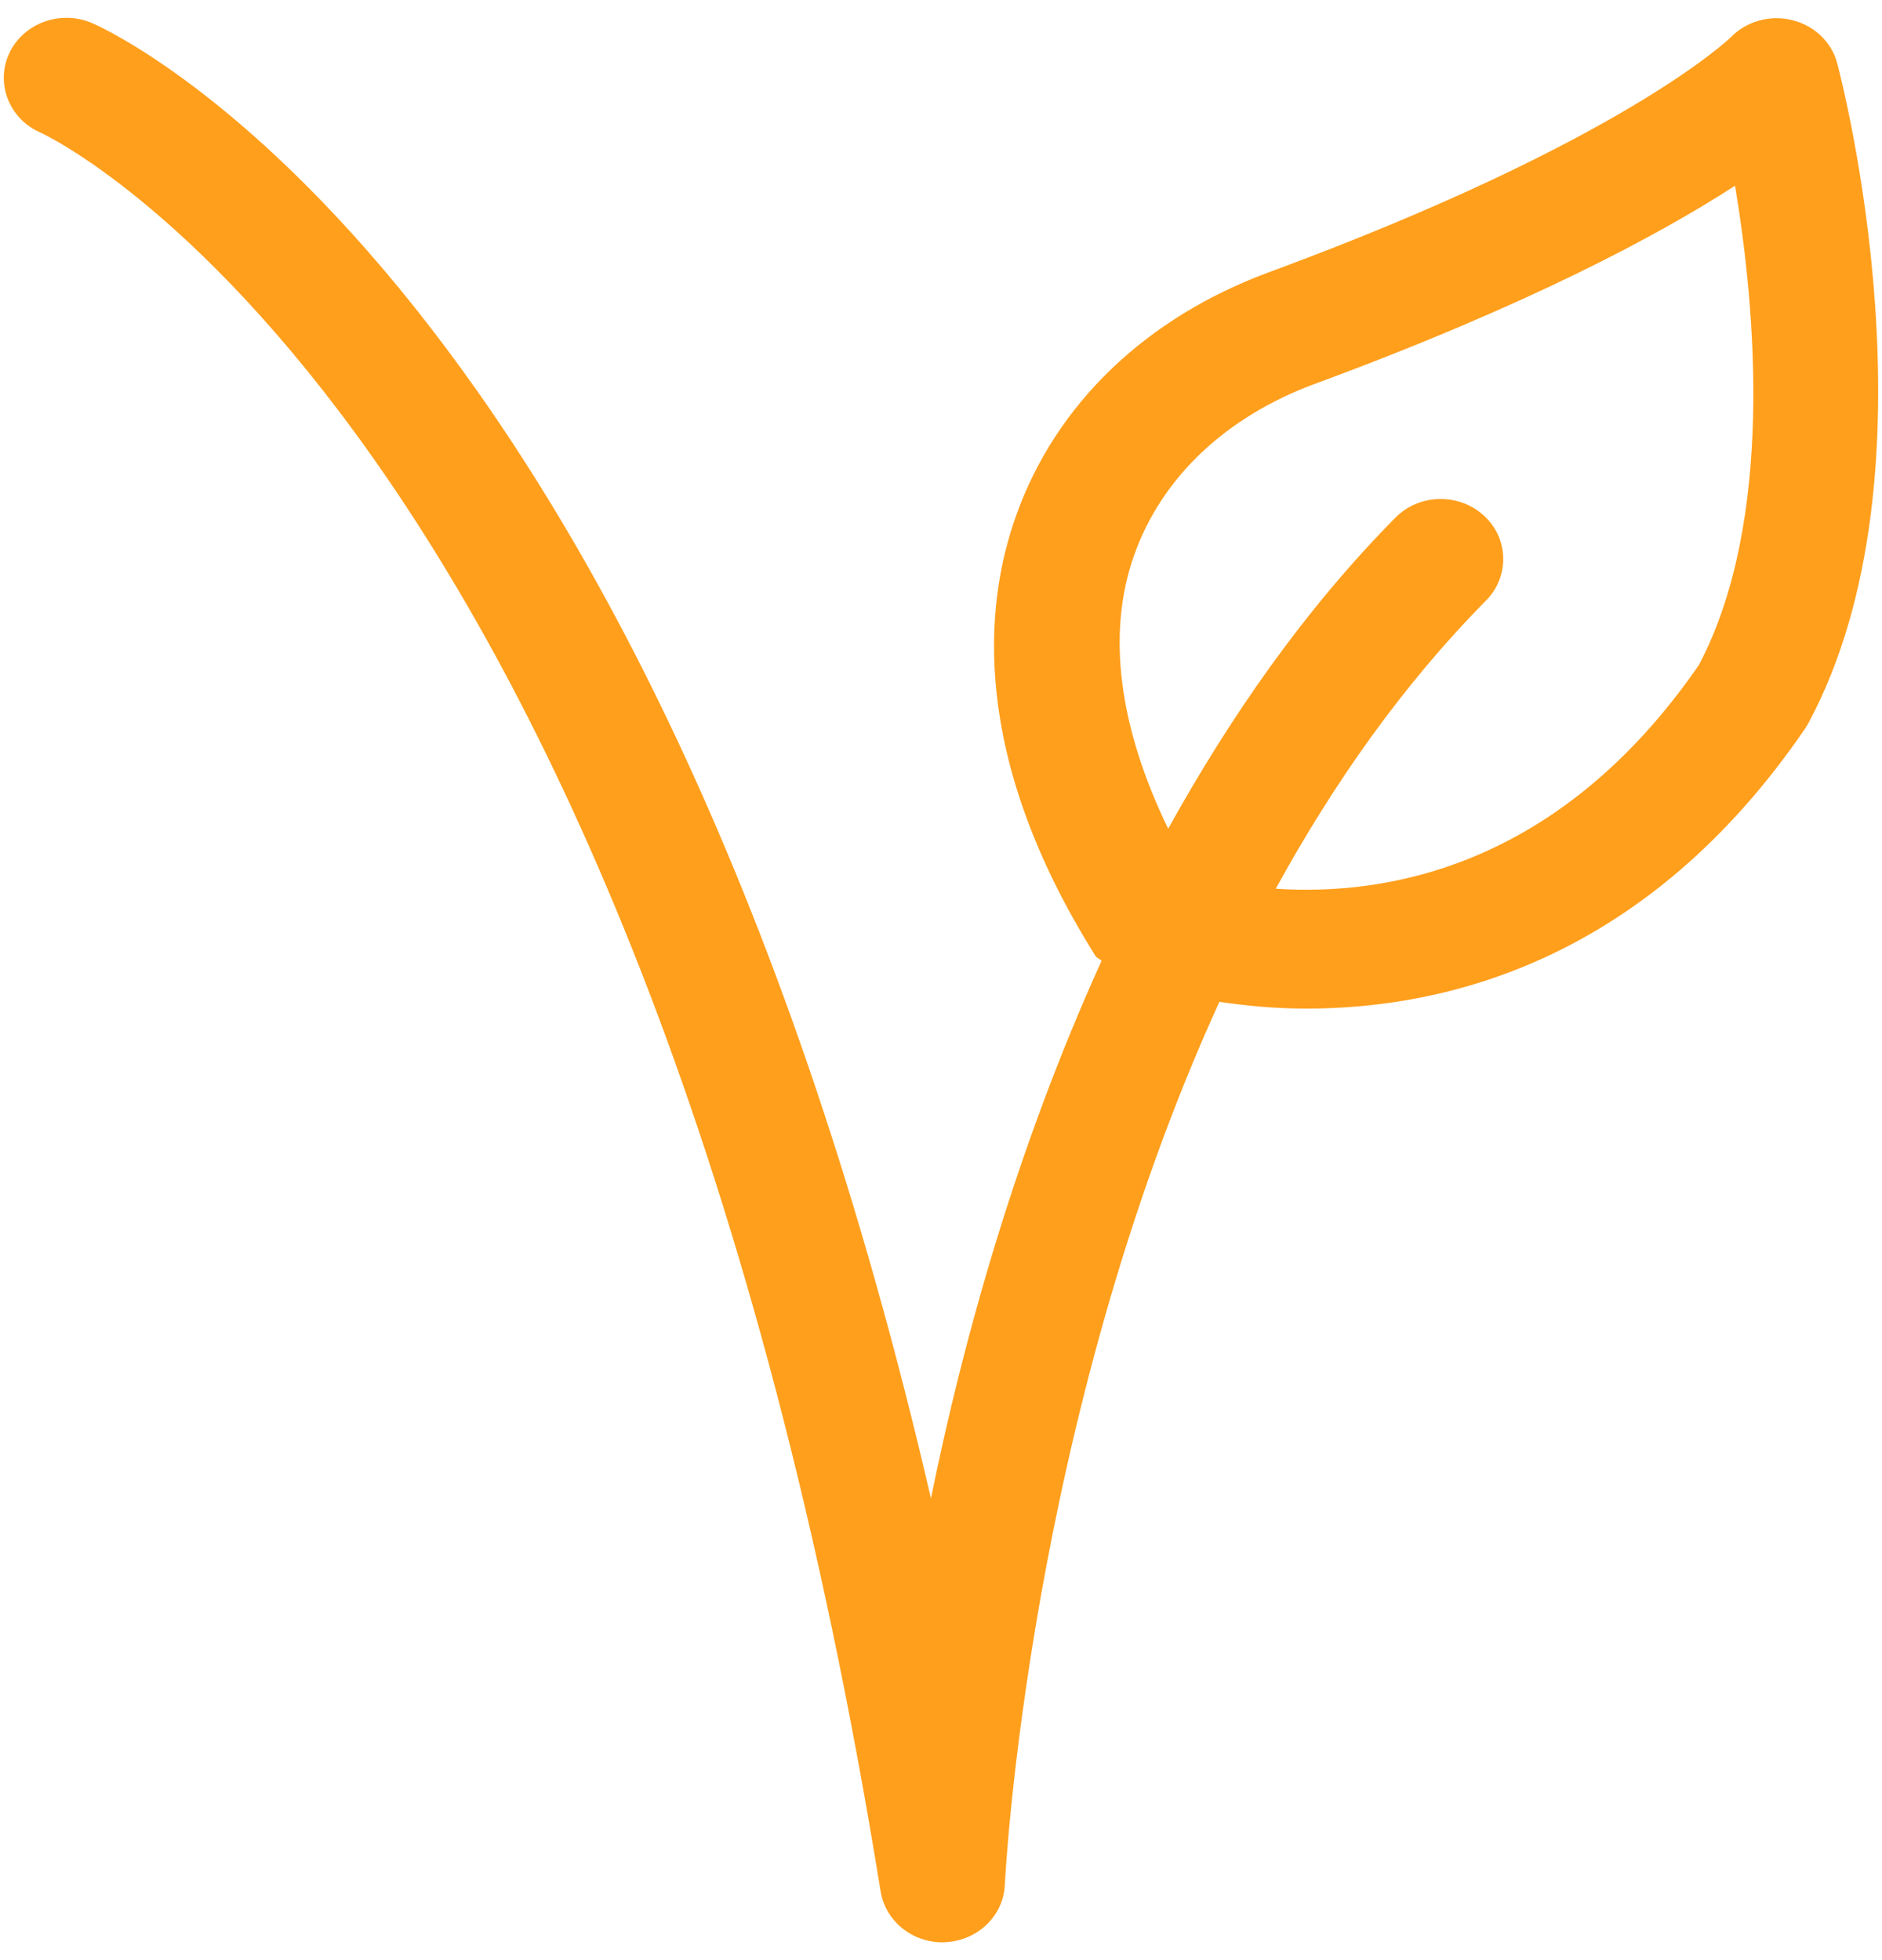 <svg width="24" height="25" viewBox="0 0 24 25" fill="none" xmlns="http://www.w3.org/2000/svg">
<path d="M23.428 0.804C23.356 0.534 23.135 0.326 22.856 0.257C22.577 0.186 22.276 0.269 22.077 0.47C22.064 0.484 20.713 1.8 16.199 3.466C14.616 4.046 13.464 5.152 12.958 6.576C12.542 7.739 12.381 9.66 13.969 12.191C13.987 12.221 14.027 12.23 14.047 12.256C12.969 14.631 12.285 17.072 11.872 19.111C8.273 3.567 1.488 0.431 1.176 0.295C0.774 0.122 0.302 0.292 0.119 0.677C-0.061 1.062 0.116 1.518 0.516 1.691C0.592 1.725 8.177 5.24 11.23 24.123C11.291 24.498 11.627 24.773 12.017 24.773C12.033 24.773 12.048 24.773 12.062 24.771C12.472 24.748 12.797 24.432 12.814 24.039C12.817 23.961 13.114 18.109 15.55 12.778C15.877 12.825 16.238 12.864 16.661 12.864C18.471 12.864 21.011 12.233 23.022 9.289C23.036 9.266 23.05 9.244 23.063 9.22C24.784 6.013 23.484 1.014 23.428 0.804ZM21.666 8.48C19.873 11.081 17.655 11.428 16.269 11.335C17 10.002 17.881 8.741 18.951 7.659C19.253 7.352 19.242 6.866 18.922 6.575C18.605 6.286 18.1 6.294 17.795 6.602C16.63 7.781 15.687 9.145 14.897 10.57C14.274 9.284 14.105 8.084 14.465 7.075C14.817 6.087 15.634 5.315 16.767 4.896C19.511 3.884 21.172 2.986 22.126 2.369C22.384 3.916 22.634 6.638 21.666 8.48Z" fill="#FF9F1C"/>
</svg>

